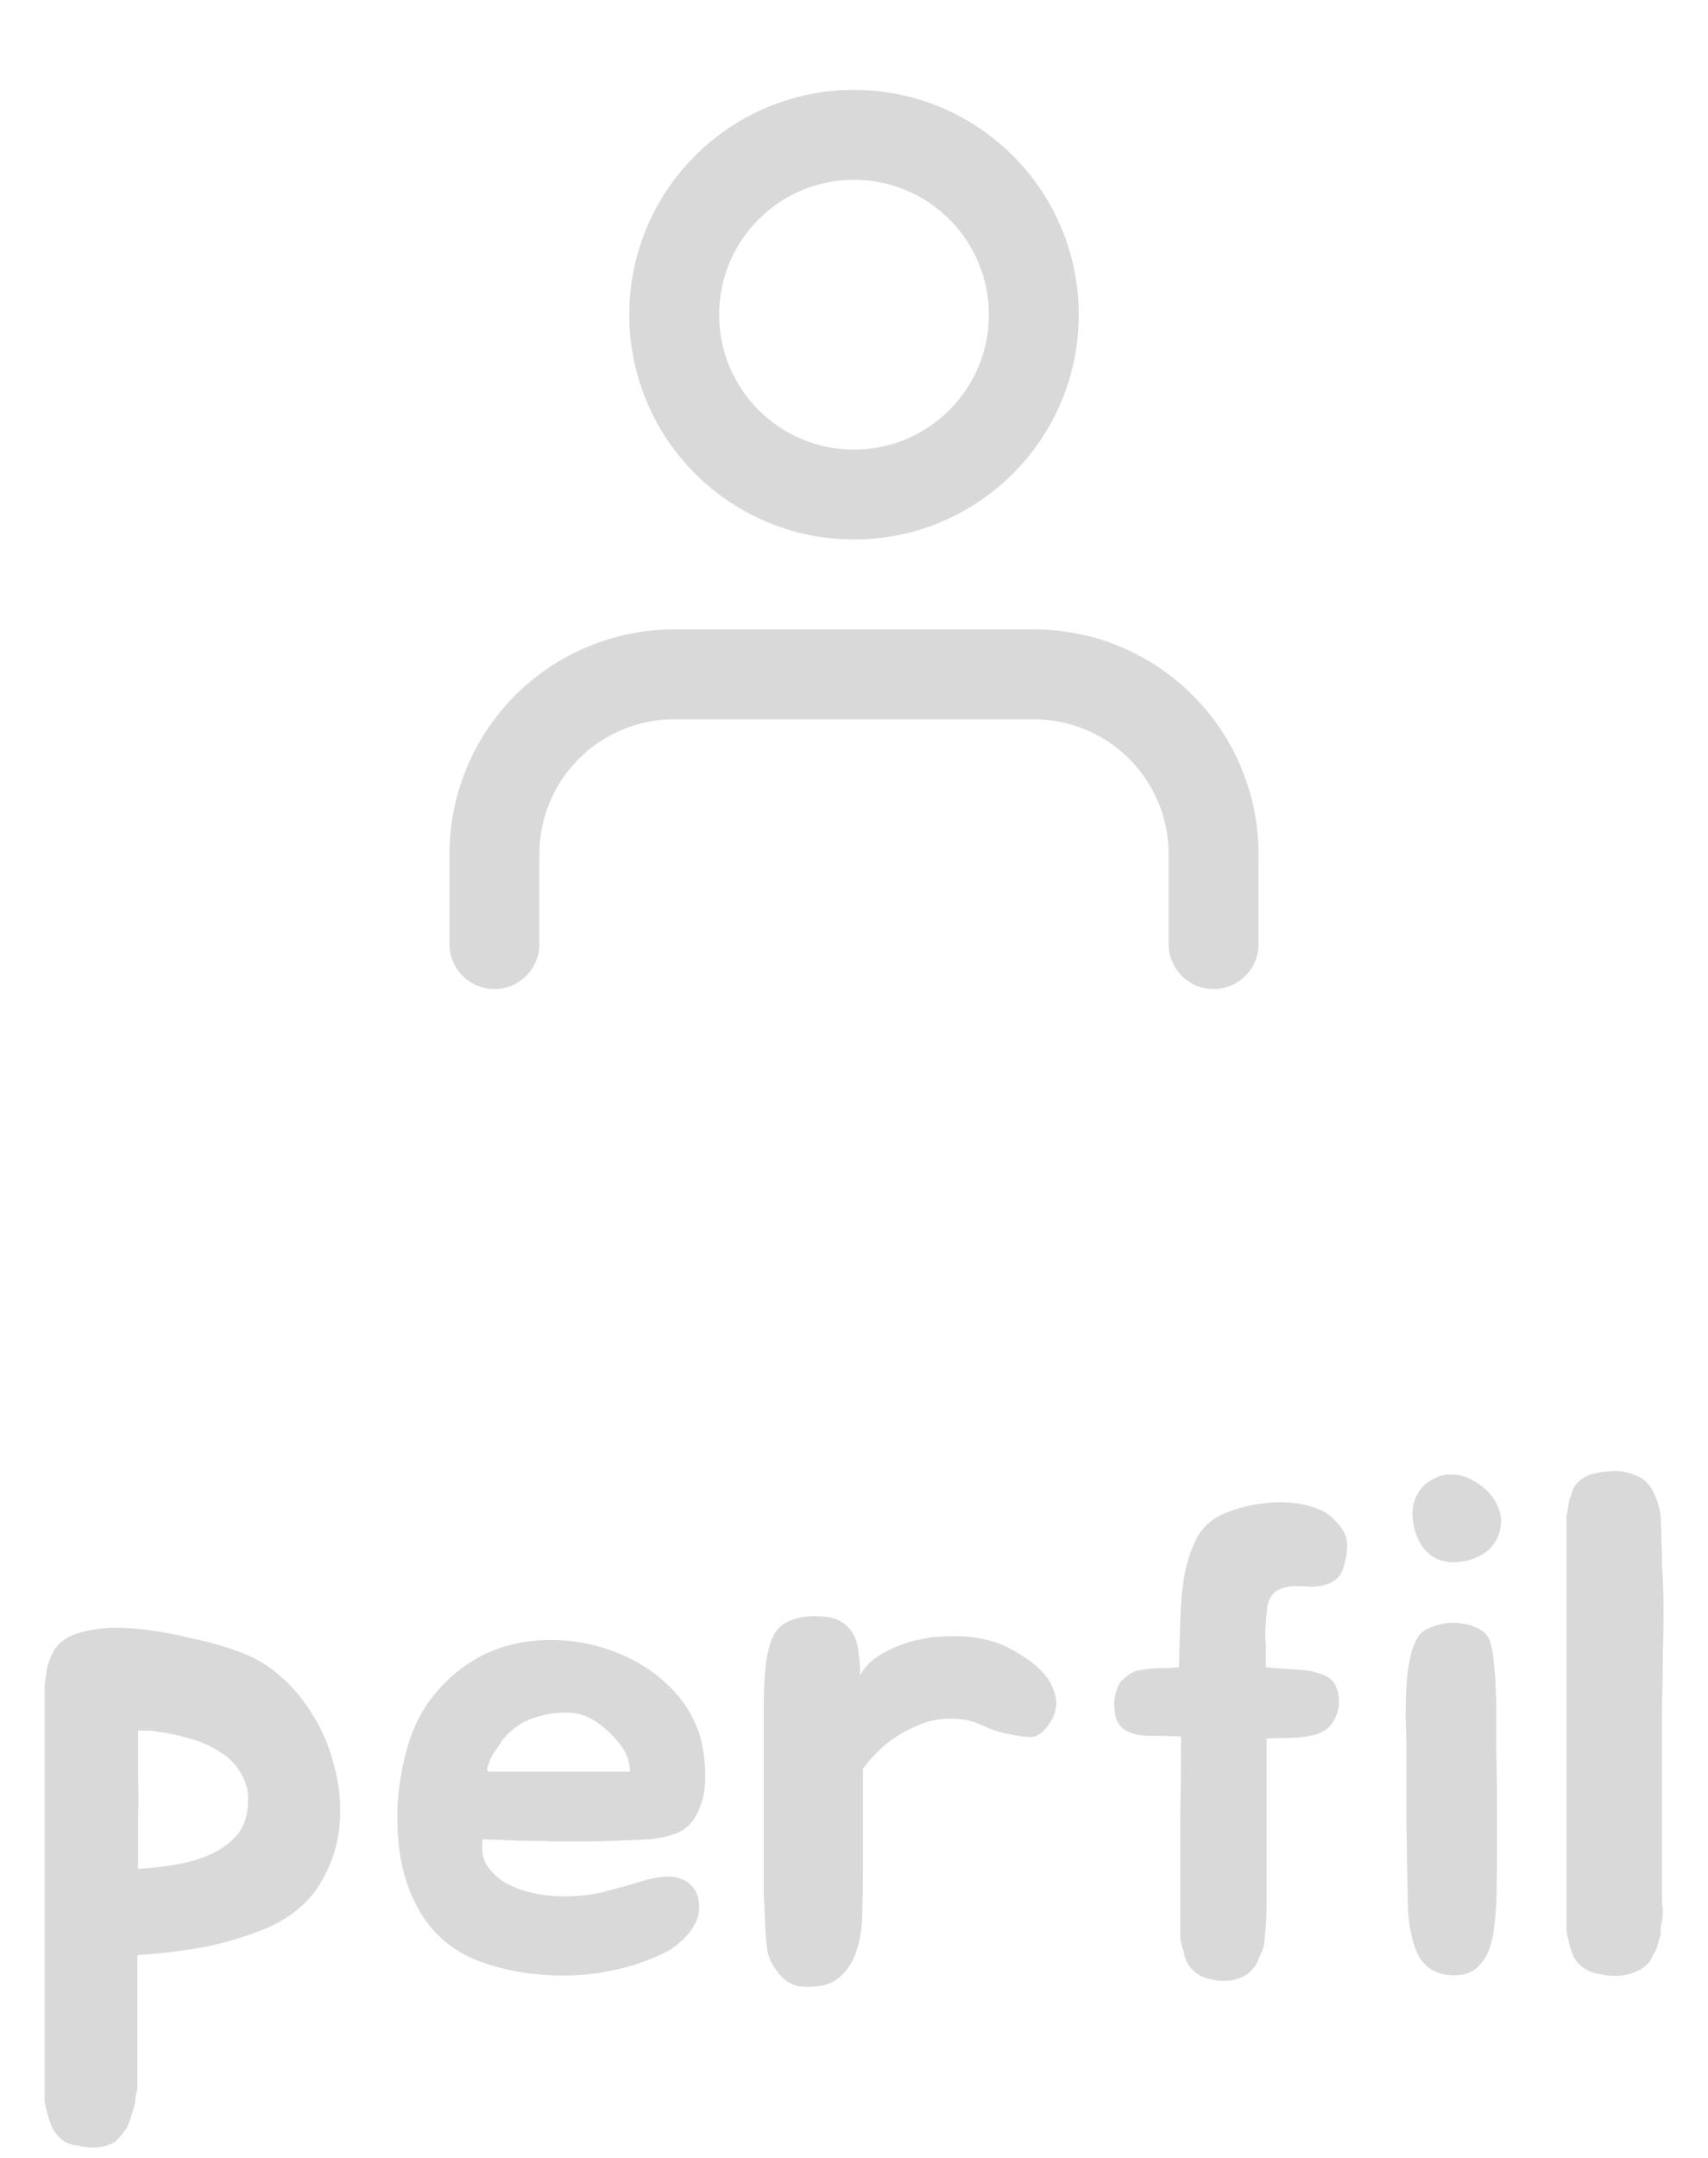 <svg width="38" height="48" viewBox="0 0 38 48" fill="none" xmlns="http://www.w3.org/2000/svg">
<path d="M27 21V19C27 17.939 26.579 16.922 25.828 16.172C25.078 15.421 24.061 15 23 15H15C13.939 15 12.922 15.421 12.172 16.172C11.421 16.922 11 17.939 11 19V21" stroke="#D9D9D9" stroke-width="2" stroke-linecap="round" stroke-linejoin="round"/>
<path d="M19 11C21.209 11 23 9.209 23 7C23 4.791 21.209 3 19 3C16.791 3 15 4.791 15 7C15 9.209 16.791 11 19 11Z" stroke="#D9D9D9" stroke-width="2" stroke-linecap="round" stroke-linejoin="round"/>
<path d="M5.472 36.8C5.781 36.928 6.064 37.115 6.32 37.36C6.576 37.595 6.794 37.867 6.976 38.176C7.168 38.485 7.312 38.821 7.408 39.184C7.514 39.536 7.568 39.893 7.568 40.256C7.578 40.8 7.45 41.312 7.184 41.792C6.928 42.272 6.506 42.64 5.92 42.896C5.472 43.077 5.008 43.216 4.528 43.312C4.058 43.397 3.568 43.456 3.056 43.488V46.416C3.056 46.48 3.045 46.539 3.024 46.592C3.013 46.645 3.008 46.699 3.008 46.752C2.986 46.859 2.96 46.955 2.928 47.04C2.906 47.125 2.874 47.216 2.832 47.312C2.789 47.376 2.746 47.435 2.704 47.488C2.661 47.541 2.613 47.595 2.56 47.648C2.304 47.776 2.037 47.803 1.76 47.728C1.589 47.717 1.45 47.664 1.344 47.568C1.248 47.472 1.178 47.371 1.136 47.264C1.093 47.157 1.056 47.035 1.024 46.896C1.013 46.843 1.002 46.789 0.992 46.736C0.992 46.693 0.992 46.645 0.992 46.592V37.68C0.992 37.616 0.992 37.552 0.992 37.488C1.002 37.413 1.013 37.339 1.024 37.264C1.034 37.136 1.066 37.008 1.12 36.88C1.216 36.613 1.413 36.432 1.712 36.336C2.01 36.24 2.346 36.197 2.72 36.208C2.976 36.219 3.237 36.245 3.504 36.288C3.781 36.331 4.042 36.384 4.288 36.448C4.544 36.501 4.773 36.56 4.976 36.624C5.178 36.688 5.344 36.747 5.472 36.8ZM5.504 40.256C5.546 39.957 5.509 39.707 5.392 39.504C5.285 39.291 5.13 39.12 4.928 38.992C4.725 38.853 4.49 38.747 4.224 38.672C3.968 38.597 3.712 38.544 3.456 38.512C3.424 38.501 3.37 38.496 3.296 38.496C3.232 38.496 3.157 38.496 3.072 38.496C3.072 38.837 3.072 39.168 3.072 39.488C3.082 39.797 3.082 40.133 3.072 40.496V41.568C3.317 41.557 3.573 41.531 3.84 41.488C4.117 41.445 4.373 41.376 4.608 41.28C4.842 41.184 5.04 41.056 5.2 40.896C5.37 40.736 5.472 40.523 5.504 40.256ZM14.403 41.808C14.531 41.776 14.659 41.755 14.787 41.744C14.925 41.733 15.048 41.749 15.155 41.792C15.272 41.835 15.368 41.909 15.443 42.016C15.517 42.112 15.555 42.251 15.555 42.432C15.555 42.56 15.523 42.683 15.459 42.8C15.395 42.917 15.315 43.024 15.219 43.12C15.123 43.216 15.016 43.301 14.899 43.376C14.781 43.44 14.669 43.493 14.563 43.536C14.253 43.675 13.896 43.781 13.491 43.856C13.096 43.931 12.685 43.957 12.259 43.936C11.683 43.915 11.128 43.803 10.595 43.6C10.072 43.387 9.661 43.04 9.363 42.56C9.085 42.091 8.92 41.568 8.867 40.992C8.813 40.416 8.84 39.872 8.947 39.36C9.064 38.741 9.261 38.24 9.539 37.856C9.827 37.461 10.168 37.147 10.563 36.912C11.043 36.635 11.581 36.491 12.179 36.48C12.776 36.469 13.347 36.587 13.891 36.832C14.253 36.992 14.579 37.211 14.867 37.488C15.155 37.755 15.373 38.08 15.523 38.464C15.565 38.56 15.597 38.677 15.619 38.816C15.651 38.955 15.672 39.104 15.683 39.264C15.693 39.413 15.693 39.563 15.683 39.712C15.672 39.861 15.645 39.995 15.603 40.112C15.539 40.304 15.459 40.453 15.363 40.56C15.267 40.667 15.144 40.747 14.995 40.8C14.845 40.853 14.664 40.891 14.451 40.912C14.248 40.923 14.003 40.933 13.715 40.944C13.459 40.955 13.219 40.96 12.995 40.96C12.771 40.96 12.541 40.96 12.307 40.96C12.072 40.949 11.827 40.944 11.571 40.944C11.325 40.933 11.048 40.923 10.739 40.912C10.707 41.125 10.733 41.312 10.819 41.472C10.915 41.621 11.043 41.749 11.203 41.856C11.363 41.952 11.544 42.027 11.747 42.08C11.949 42.133 12.147 42.165 12.339 42.176C12.701 42.197 13.048 42.171 13.379 42.096C13.709 42.011 14.051 41.915 14.403 41.808ZM13.715 38.704C13.512 38.469 13.299 38.299 13.075 38.192C12.904 38.117 12.723 38.085 12.531 38.096C12.349 38.096 12.173 38.123 12.003 38.176C11.693 38.251 11.432 38.411 11.219 38.656C11.197 38.677 11.16 38.731 11.107 38.816C11.053 38.891 11 38.971 10.947 39.056C10.904 39.141 10.872 39.221 10.851 39.296C10.829 39.371 10.84 39.408 10.883 39.408H14.019C14.008 39.259 13.981 39.136 13.939 39.04C13.896 38.933 13.821 38.821 13.715 38.704ZM16.992 38.336C16.992 38.208 16.992 38.064 16.992 37.904C16.992 37.733 16.997 37.563 17.008 37.392C17.019 37.211 17.035 37.04 17.056 36.88C17.088 36.709 17.131 36.56 17.184 36.432C17.269 36.24 17.403 36.112 17.584 36.048C17.765 35.973 17.963 35.941 18.176 35.952C18.4 35.952 18.576 35.989 18.704 36.064C18.832 36.139 18.928 36.24 18.992 36.368C19.056 36.485 19.093 36.624 19.104 36.784C19.125 36.933 19.136 37.093 19.136 37.264C19.232 37.093 19.36 36.955 19.52 36.848C19.691 36.741 19.861 36.656 20.032 36.592C20.203 36.528 20.357 36.485 20.496 36.464C20.635 36.432 20.715 36.416 20.736 36.416C21.003 36.395 21.243 36.389 21.456 36.4C21.68 36.411 21.925 36.459 22.192 36.544C22.363 36.608 22.539 36.699 22.72 36.816C22.901 36.923 23.061 37.051 23.2 37.2C23.339 37.349 23.429 37.515 23.472 37.696C23.525 37.867 23.504 38.048 23.408 38.24C23.259 38.507 23.093 38.64 22.912 38.64C22.731 38.629 22.533 38.597 22.32 38.544C22.203 38.523 22.064 38.475 21.904 38.4C21.744 38.325 21.605 38.277 21.488 38.256C21.125 38.203 20.805 38.229 20.528 38.336C20.251 38.443 20.011 38.571 19.808 38.72C19.573 38.901 19.371 39.109 19.2 39.344V41.648C19.2 41.936 19.195 42.235 19.184 42.544C19.184 42.853 19.141 43.136 19.056 43.392C18.981 43.637 18.848 43.84 18.656 44C18.475 44.149 18.208 44.213 17.856 44.192C17.664 44.181 17.493 44.091 17.344 43.92C17.195 43.739 17.104 43.563 17.072 43.392C17.051 43.232 17.035 43.04 17.024 42.816C17.013 42.592 17.003 42.357 16.992 42.112C16.992 41.867 16.992 41.621 16.992 41.376C16.992 41.12 16.992 40.885 16.992 40.672V38.336ZM29.38 37.232C29.562 37.285 29.679 37.387 29.732 37.536C29.786 37.675 29.802 37.824 29.78 37.984C29.716 38.315 29.535 38.517 29.236 38.592C29.066 38.635 28.89 38.656 28.708 38.656C28.538 38.656 28.362 38.661 28.18 38.672V42.368C28.18 42.624 28.164 42.885 28.132 43.152C28.132 43.248 28.106 43.349 28.052 43.456C28.031 43.509 28.015 43.541 28.004 43.552C28.004 43.573 27.994 43.605 27.972 43.648C27.908 43.765 27.823 43.861 27.716 43.936C27.482 44.064 27.231 44.096 26.964 44.032C26.804 44 26.682 43.947 26.596 43.872C26.5 43.797 26.431 43.707 26.388 43.6C26.367 43.547 26.351 43.493 26.34 43.44C26.33 43.387 26.314 43.333 26.292 43.28C26.282 43.227 26.271 43.179 26.26 43.136C26.26 43.083 26.26 43.04 26.26 43.008V42.08C26.26 41.525 26.26 40.949 26.26 40.352C26.271 39.755 26.276 39.179 26.276 38.624C26.031 38.613 25.775 38.608 25.508 38.608C25.252 38.597 25.066 38.533 24.948 38.416C24.884 38.352 24.842 38.272 24.82 38.176C24.799 38.069 24.788 37.963 24.788 37.856C24.799 37.749 24.82 37.653 24.852 37.568C24.884 37.472 24.927 37.403 24.98 37.36C25.119 37.232 25.242 37.163 25.348 37.152C25.466 37.131 25.61 37.115 25.78 37.104C25.802 37.104 25.871 37.104 25.988 37.104C26.116 37.093 26.196 37.088 26.228 37.088C26.239 36.725 26.25 36.363 26.26 36C26.271 35.637 26.303 35.307 26.356 35.008C26.42 34.699 26.511 34.432 26.628 34.208C26.756 33.973 26.948 33.797 27.204 33.68C27.514 33.541 27.866 33.456 28.26 33.424C28.655 33.392 29.012 33.44 29.332 33.568C29.482 33.621 29.626 33.728 29.764 33.888C29.914 34.048 29.983 34.224 29.972 34.416C29.962 34.608 29.924 34.784 29.86 34.944C29.796 35.104 29.658 35.211 29.444 35.264C29.348 35.285 29.247 35.296 29.14 35.296C29.044 35.285 28.943 35.28 28.836 35.28C28.73 35.28 28.628 35.296 28.532 35.328C28.447 35.349 28.372 35.397 28.308 35.472C28.255 35.536 28.218 35.621 28.196 35.728C28.186 35.835 28.175 35.947 28.164 36.064C28.154 36.181 28.148 36.299 28.148 36.416C28.159 36.523 28.164 36.613 28.164 36.688V37.088C28.41 37.109 28.634 37.125 28.836 37.136C29.05 37.147 29.231 37.179 29.38 37.232ZM33.289 37.936C33.289 38.235 33.289 38.571 33.289 38.944C33.3 39.317 33.305 39.707 33.305 40.112C33.305 40.507 33.305 40.901 33.305 41.296C33.305 41.68 33.3 42.037 33.289 42.368C33.278 42.528 33.262 42.704 33.241 42.896C33.219 43.077 33.177 43.248 33.113 43.408C33.049 43.568 32.947 43.701 32.809 43.808C32.681 43.904 32.505 43.947 32.281 43.936C31.95 43.915 31.71 43.771 31.561 43.504C31.422 43.237 31.342 42.864 31.321 42.384C31.321 42.139 31.316 41.856 31.305 41.536C31.305 41.216 31.299 40.891 31.289 40.56C31.289 40.229 31.289 39.909 31.289 39.6C31.289 39.28 31.289 38.992 31.289 38.736C31.289 38.587 31.284 38.405 31.273 38.192C31.273 37.979 31.278 37.76 31.289 37.536C31.299 37.312 31.326 37.099 31.369 36.896C31.412 36.683 31.481 36.507 31.577 36.368C31.651 36.283 31.758 36.219 31.897 36.176C32.035 36.123 32.179 36.096 32.329 36.096C32.489 36.096 32.638 36.123 32.777 36.176C32.926 36.229 33.033 36.304 33.097 36.4C33.139 36.464 33.172 36.555 33.193 36.672C33.214 36.789 33.23 36.923 33.241 37.072C33.262 37.211 33.273 37.36 33.273 37.52C33.283 37.669 33.289 37.808 33.289 37.936ZM32.681 34.704C32.35 34.789 32.073 34.757 31.849 34.608C31.636 34.448 31.502 34.213 31.449 33.904C31.406 33.68 31.422 33.483 31.497 33.312C31.572 33.141 31.683 33.013 31.833 32.928C31.982 32.832 32.153 32.789 32.345 32.8C32.537 32.811 32.729 32.885 32.921 33.024C33.102 33.152 33.23 33.301 33.305 33.472C33.39 33.643 33.417 33.808 33.385 33.968C33.364 34.128 33.294 34.277 33.177 34.416C33.059 34.544 32.894 34.64 32.681 34.704ZM36.979 42.72C36.968 42.773 36.958 42.827 36.947 42.88C36.947 42.923 36.947 42.971 36.947 43.024L36.851 43.36C36.83 43.403 36.814 43.429 36.803 43.44L36.755 43.536C36.702 43.653 36.606 43.749 36.467 43.824C36.211 43.952 35.939 43.984 35.651 43.92C35.47 43.899 35.326 43.845 35.219 43.76C35.112 43.685 35.038 43.595 34.995 43.488C34.952 43.381 34.92 43.275 34.899 43.168C34.867 43.061 34.851 42.965 34.851 42.88V33.92C34.851 33.845 34.851 33.781 34.851 33.728C34.862 33.664 34.872 33.605 34.883 33.552C34.894 33.477 34.904 33.413 34.915 33.36C34.936 33.307 34.958 33.248 34.979 33.184C35.011 33.077 35.07 32.992 35.155 32.928C35.283 32.832 35.406 32.779 35.523 32.768C35.598 32.747 35.667 32.736 35.731 32.736C35.795 32.725 35.87 32.72 35.955 32.72C36.104 32.72 36.275 32.763 36.467 32.848C36.616 32.933 36.723 33.051 36.787 33.2C36.894 33.413 36.947 33.611 36.947 33.792C36.958 33.899 36.963 34.059 36.963 34.272C36.974 34.485 36.979 34.645 36.979 34.752V34.816C37 35.157 37.011 35.488 37.011 35.808C37.011 36.117 37.006 36.459 36.995 36.832C36.995 37.195 36.99 37.547 36.979 37.888C36.979 38.219 36.979 38.549 36.979 38.88V42.24C36.979 42.283 36.979 42.325 36.979 42.368C36.99 42.4 36.995 42.437 36.995 42.48C36.995 42.587 36.99 42.667 36.979 42.72Z" fill="#D9D9D9"/>
</svg>
